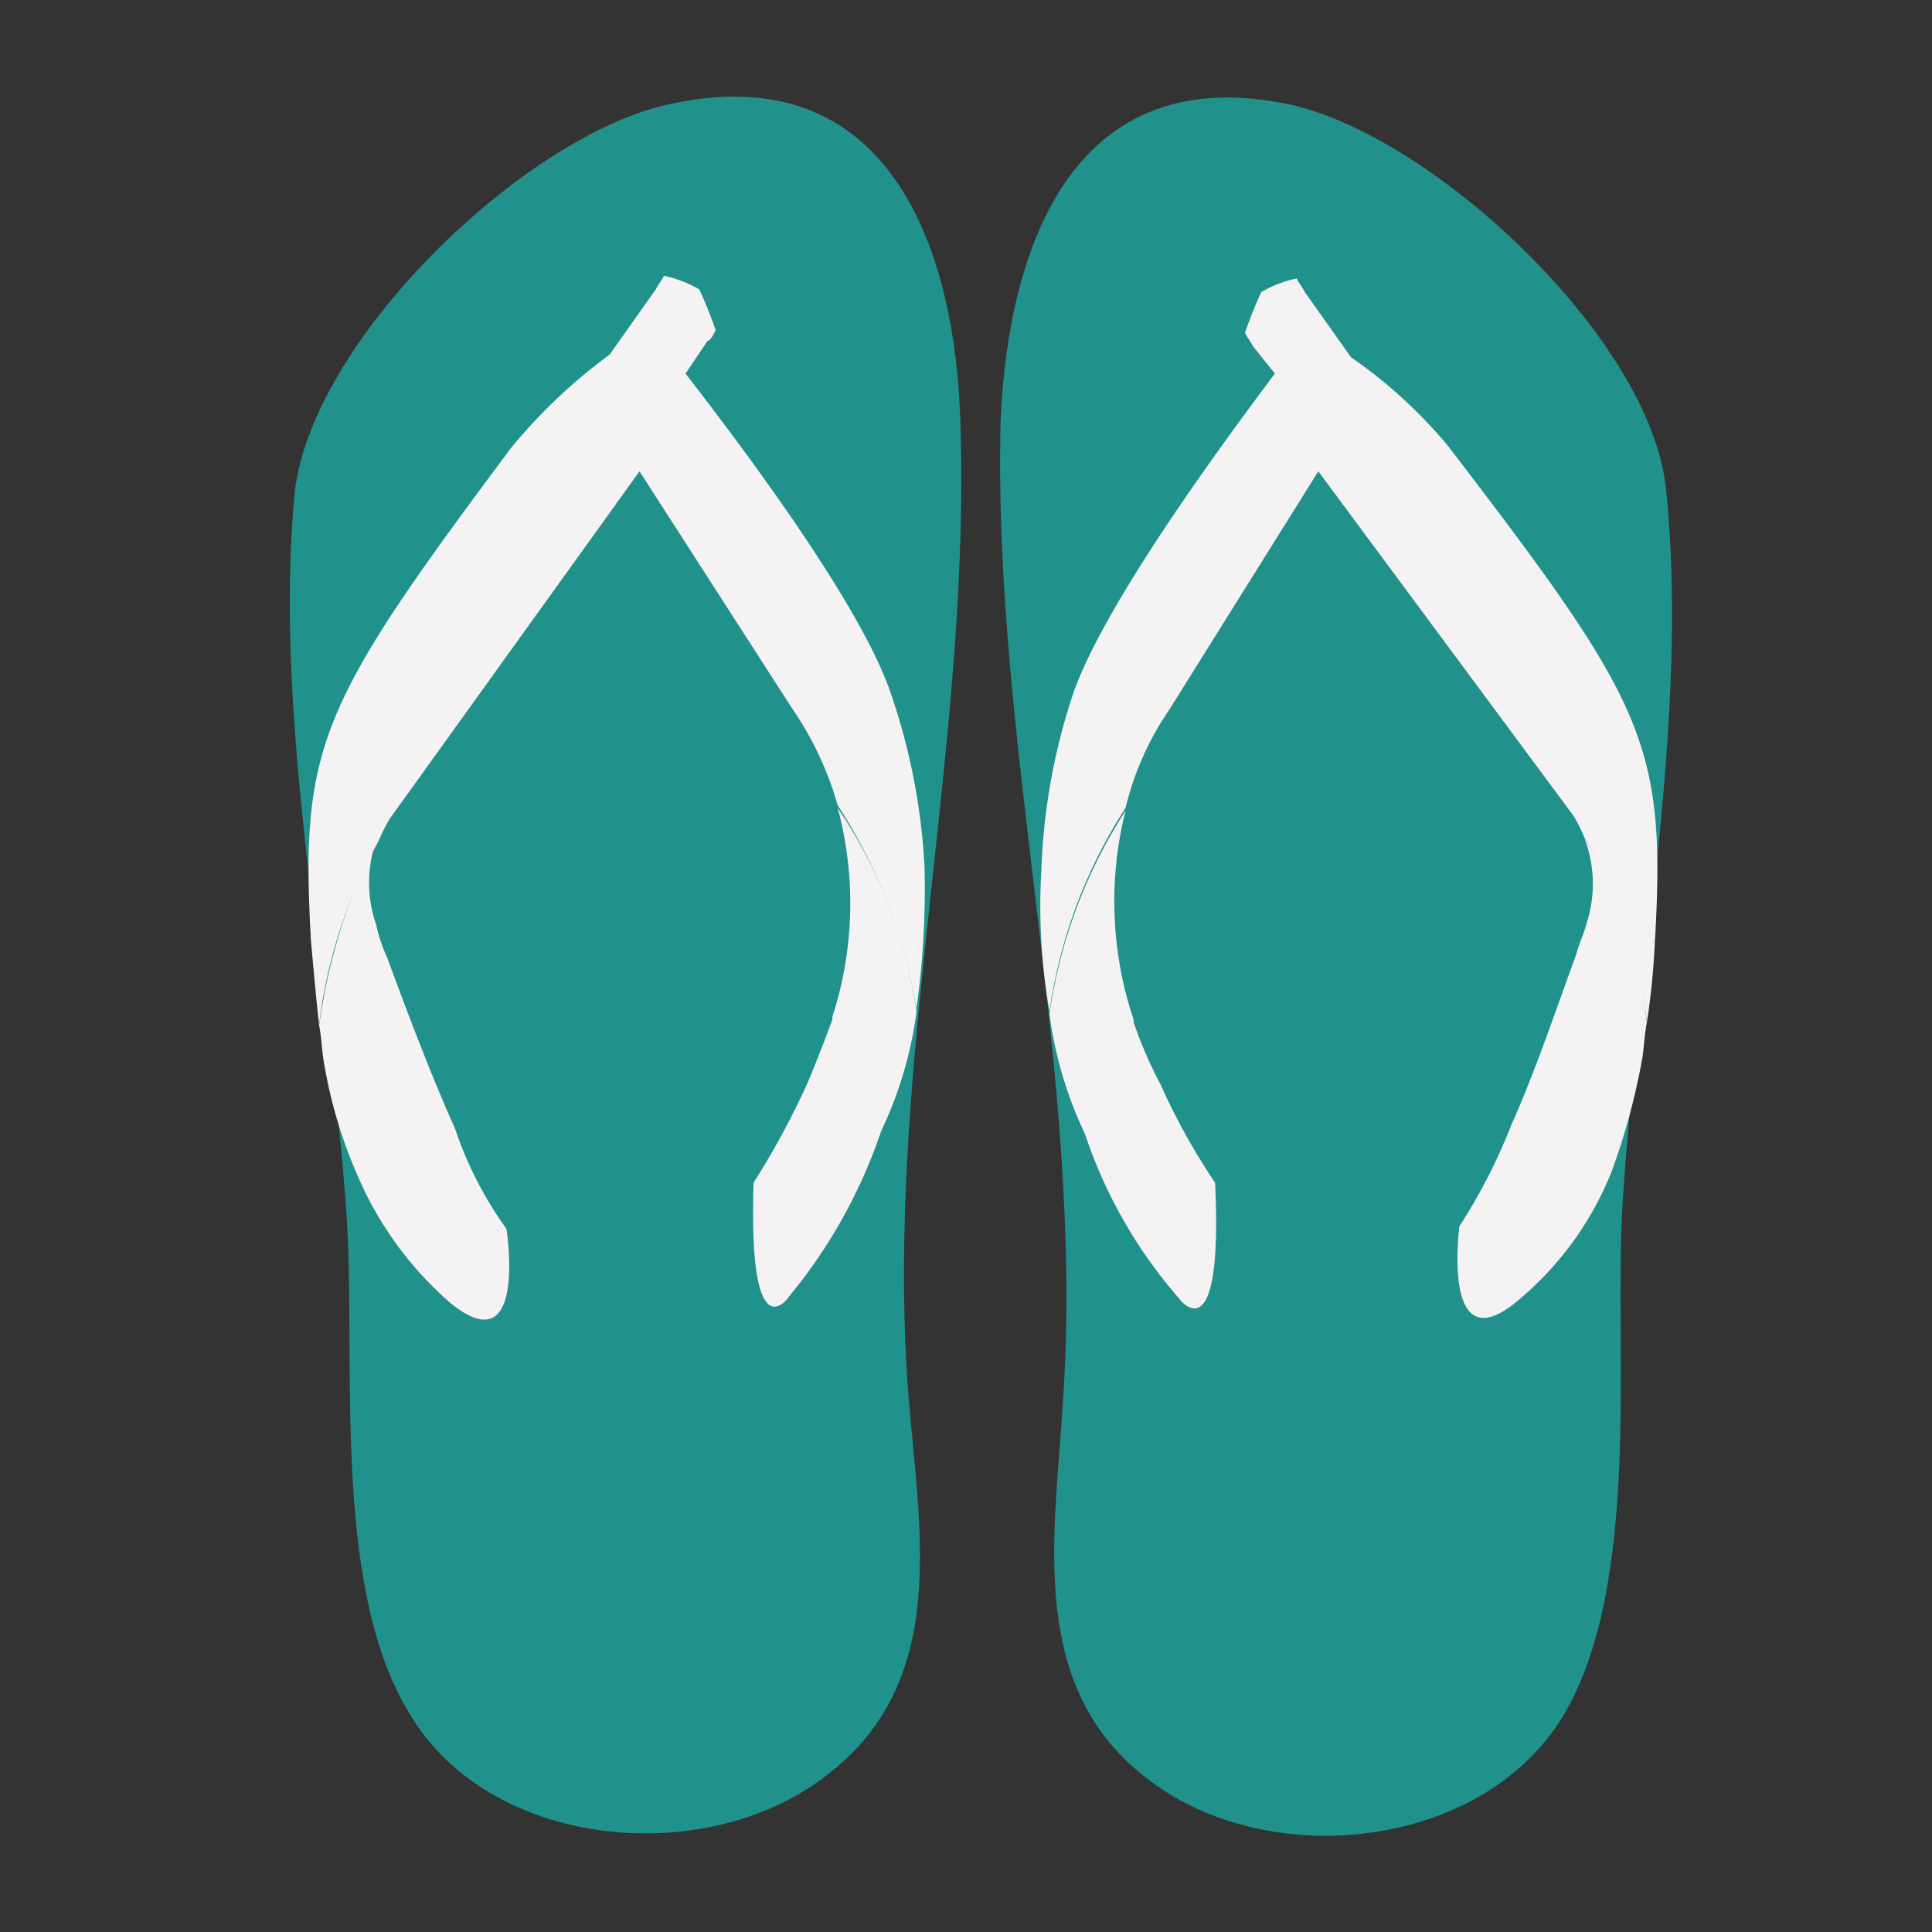 <svg xmlns="http://www.w3.org/2000/svg" width="60" height="60" viewBox="0 0 60 60">
    <rect x="0" y="0" width="60" height="60" fill="#333333" stroke="none"/>
    <g data-name="Group 21893">
        <path data-name="Path 36943" d="M53.356 12.148c.759 7.083-.928 15.262-1.349 22.346-.253 4.469.59 11.552-1.771 15.684-2.445 4.216-9.023 4.975-12.817 2.192-3.963-2.87-3.035-7.67-2.783-11.89.675-10.119-2.192-20.237-1.939-30.441.253-5.565 2.361-11.214 9.023-9.781 4.469 1.012 11.13 7.252 11.636 11.89z" transform="translate(-1.622 2.996)" style="fill:#20918b"/>
        <path data-name="Path 36944" d="M53.251 27.19A22.919 22.919 0 0 1 53 29.8a14.831 14.831 0 0 0-1.939-5.734 5.006 5.006 0 0 0-.337-.675l-7.929-10.704-4.638 7.42a9.143 9.143 0 0 0-1.349 3.036 15.677 15.677 0 0 0-2.361 6.324 18.91 18.91 0 0 1-.253-4.385 19.45 19.45 0 0 1 1.012-5.565c1.012-2.783 4.469-7.5 6.24-9.866l-.675-.843c-.084-.169-.169-.253-.253-.422a13.13 13.13 0 0 1 .506-1.265 3.612 3.612 0 0 1 1.1-.422c.084.169.169.253.253.422l1.433 2.024a14.906 14.906 0 0 1 3.036 2.783c6.071 7.926 6.746 9.191 6.409 15.262z" transform="translate(-1.854 1.95)" style="fill:#f4f2f2"/>
        <path data-name="Path 36945" d="M53.051 32.877c-.084.422-.084.843-.169 1.265a21.018 21.018 0 0 1-.928 3.373 10.04 10.04 0 0 1-2.867 3.963c-2.445 2.108-1.855-2.277-1.855-2.277a17.305 17.305 0 0 0 1.6-3.12c.759-1.686 1.433-3.71 2.024-5.312.084-.337.253-.675.337-1.012a3.975 3.975 0 0 0-.084-2.614 13.4 13.4 0 0 1 1.939 5.734zm-14.5 8.6a14.954 14.954 0 0 1-2.951-5.143 12.408 12.408 0 0 1-1.1-3.71 15.677 15.677 0 0 1 2.361-6.324 11.558 11.558 0 0 0 .253 6.493v.084a13.454 13.454 0 0 0 .843 1.939 19.863 19.863 0 0 0 1.686 3.036c.257 5.397-1.096 3.626-1.096 3.626z" transform="translate(-1.907 -1.122)" style="fill:#f4f2f2"/>
        <path data-name="Path 36946" d="M6.672 12.311c-.675 7.083 1.1 15.178 1.6 22.261.337 4.469-.506 11.552 1.939 15.6 2.445 4.216 9.107 4.891 12.9 2.024 3.963-2.951 2.951-7.673 2.614-11.974C24.97 30.1 27.753 19.9 27.331 9.7c-.253-5.4-2.445-10.965-9.107-9.447C13.755 1.265 7.178 7.589 6.672 12.311z" transform="translate(2.479 3.001)" style="fill:#20918b"/>
        <path data-name="Path 36947" d="M7.286 27.259c.084.928.169 1.855.253 2.614a15.563 15.563 0 0 1 1.855-5.734 5.007 5.007 0 0 1 .337-.675l7.758-10.793 4.722 7.336a10.281 10.281 0 0 1 1.433 3.036 16.487 16.487 0 0 1 2.445 6.324 26.809 26.809 0 0 0 .253-4.385 19.7 19.7 0 0 0-1.1-5.565c-1.012-2.783-4.553-7.5-6.324-9.781l.682-1.012c.084 0 .169-.169.253-.337a13.13 13.13 0 0 0-.506-1.265 3.612 3.612 0 0 0-1.1-.422c-.084.169-.169.253-.253.422l-1.432 2.023a16.971 16.971 0 0 0-3.036 2.867c-5.987 8.011-6.577 9.276-6.24 15.347z" transform="translate(2.371 1.966)" style="fill:#f4f2f2"/>
        <path data-name="Path 36948" d="M7.6 32.946c.084.422.084.843.169 1.265a14.592 14.592 0 0 0 1.012 3.373 10.938 10.938 0 0 0 2.867 3.963c2.445 2.024 1.771-2.277 1.771-2.277a11.649 11.649 0 0 1-1.6-3.12c-.759-1.686-1.518-3.71-2.108-5.312a4.754 4.754 0 0 1-.337-1.012 3.969 3.969 0 0 1 0-2.614A18.755 18.755 0 0 0 7.6 32.946zm14.588 8.432a16.14 16.14 0 0 0 2.867-5.144 12.408 12.408 0 0 0 1.1-3.71 15.049 15.049 0 0 0-2.449-6.324 11.431 11.431 0 0 1-.169 6.493v.084a46.615 46.615 0 0 1-.759 1.939 24.392 24.392 0 0 1-1.686 3.12c-.169 5.4 1.1 3.542 1.1 3.542z" transform="translate(2.31 -1.107)" style="fill:#f4f2f2"/>
    </g>
</svg>
